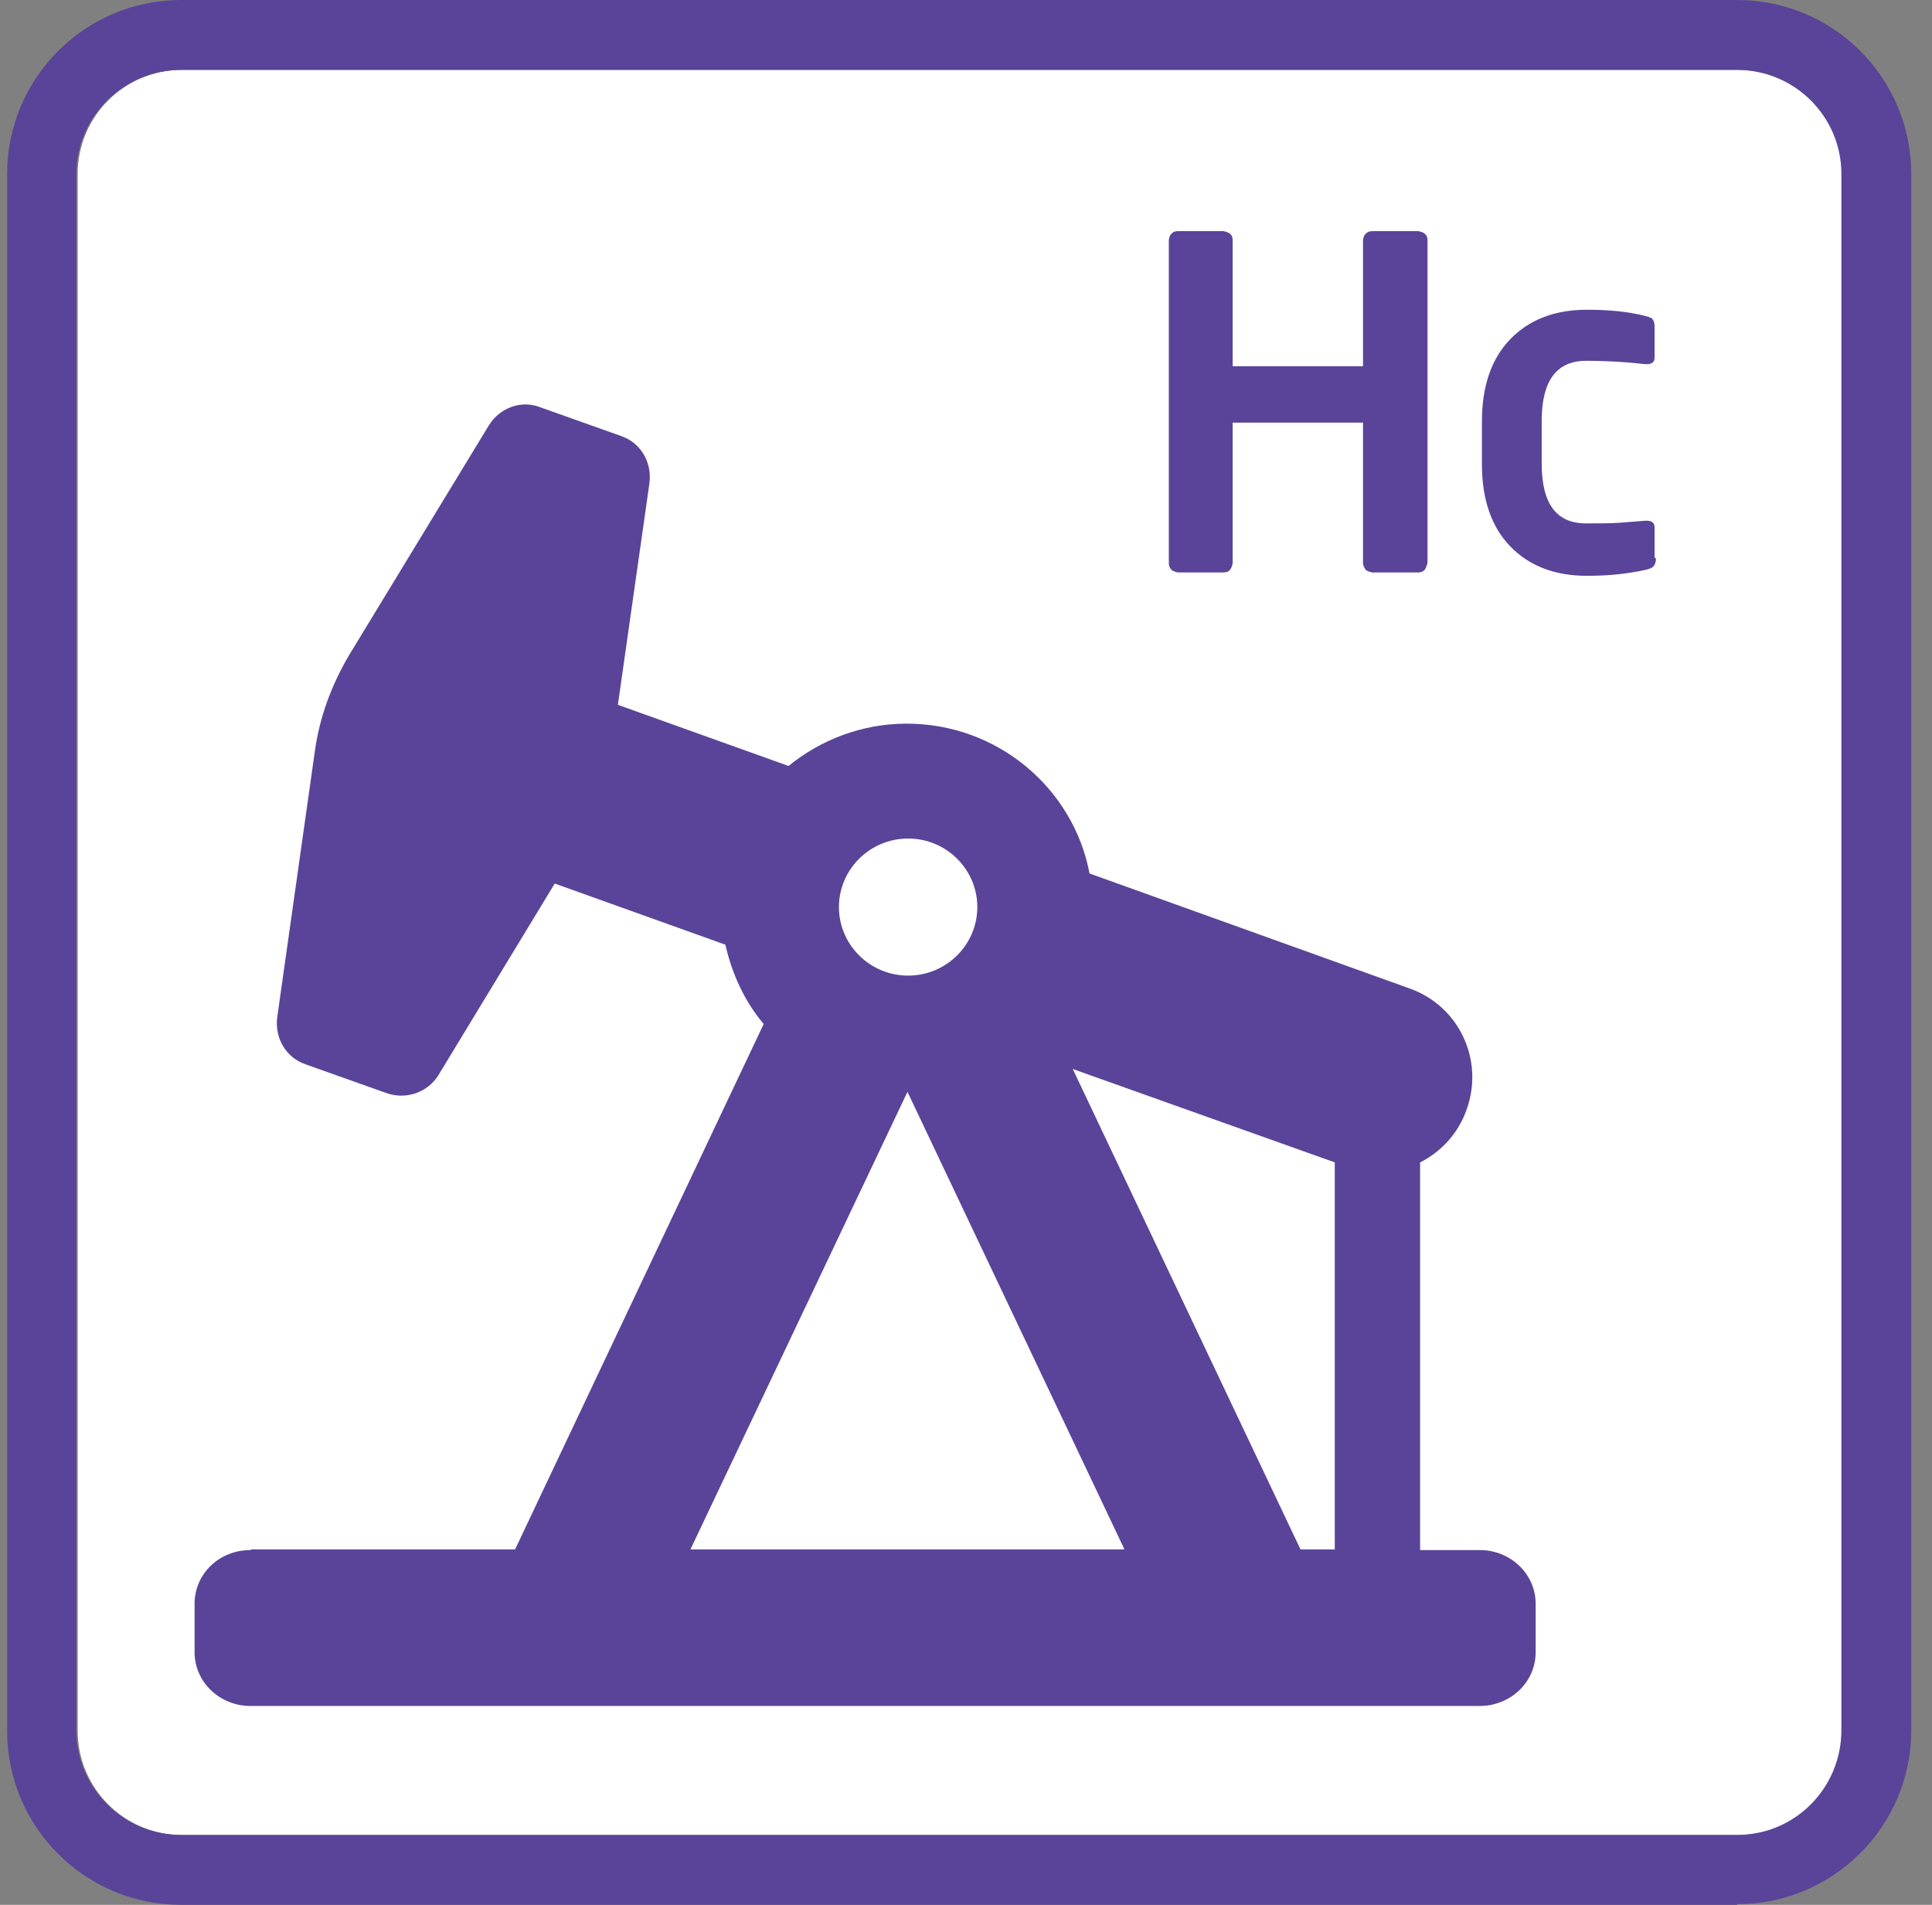 <svg width="71" height="70" viewBox="0 0 71 70" fill="none" xmlns="http://www.w3.org/2000/svg">
<rect x="0" y="0" width="71" height="70" fill="#808080" stroke="none"/>
<path d="M6.657 2.568H63.843C65.966 2.568 67.695 4.297 67.695 6.42V63.605C67.695 65.729 65.966 67.432 63.867 67.432H6.682C4.559 67.432 2.855 65.704 2.855 63.605V6.395C2.855 4.272 4.583 2.568 6.682 2.568H6.657Z" fill="white"/>
<path d="M6.657 2.568C4.534 2.568 2.805 4.296 2.805 6.395V63.58C2.805 65.704 4.534 67.432 6.657 67.432H63.843C65.966 67.432 67.67 65.704 67.67 63.58V6.395C67.67 4.272 65.941 2.568 63.843 2.568H6.657ZM63.843 70H6.657C3.126 70 0.262 67.136 0.262 63.605V6.395C0.262 2.864 3.126 0 6.657 0H63.843C67.373 0 70.238 2.864 70.238 6.395V63.58C70.238 67.111 67.373 69.975 63.843 69.975" fill="#5A4499"/>
<path d="M41.324 56.939L33.349 40.124L25.373 56.939H41.324ZM49.052 56.939V42.716L39.423 39.284L47.793 56.939H49.052ZM33.373 30.815C31.966 30.815 30.83 31.951 30.83 33.334C30.83 34.716 31.966 35.852 33.373 35.852C34.781 35.852 35.916 34.716 35.916 33.334C35.916 31.951 34.781 30.815 33.373 30.815ZM9.25 56.939H18.929L28.065 37.63C27.373 36.815 26.904 35.803 26.657 34.716L20.386 32.469L16.114 39.507C15.719 40.148 14.929 40.42 14.213 40.173L11.225 39.111C10.509 38.864 10.089 38.148 10.188 37.383L11.571 27.605C11.744 26.346 12.188 25.161 12.83 24.074L17.966 15.63C18.361 14.988 19.151 14.692 19.843 14.963L22.83 16.025C23.546 16.272 23.966 16.988 23.867 17.753L22.707 25.901L28.978 28.148C30.163 27.186 31.67 26.593 33.324 26.593C36.657 26.593 39.447 28.963 40.04 32.099L51.793 36.321C53.62 36.963 54.559 38.963 53.892 40.79C53.596 41.63 52.978 42.321 52.188 42.716V56.963H54.386C55.497 56.963 56.435 57.827 56.435 58.939V60.716C56.435 61.827 55.497 62.692 54.386 62.692H9.201C8.089 62.692 7.151 61.827 7.151 60.716V58.939C7.151 57.827 8.065 56.963 9.201 56.963" fill="#5A4499"/>
<path d="M60.855 20.518C60.855 20.666 60.806 20.79 60.731 20.839C60.657 20.913 60.41 20.963 59.966 21.037C59.522 21.111 58.978 21.16 58.312 21.16C57.127 21.16 56.188 20.79 55.497 20.074C54.806 19.358 54.46 18.346 54.46 17.062V15.481C54.46 14.197 54.806 13.185 55.497 12.469C56.188 11.753 57.127 11.383 58.312 11.383C58.978 11.383 59.546 11.432 59.966 11.506C60.386 11.58 60.657 11.654 60.707 11.704C60.781 11.778 60.806 11.876 60.806 12.024V13.136C60.806 13.309 60.707 13.383 60.509 13.383H60.46C59.843 13.309 59.102 13.259 58.287 13.259C57.2 13.259 56.657 14 56.657 15.457V17.037C56.657 18.518 57.2 19.234 58.287 19.234C58.805 19.234 59.225 19.234 59.522 19.21L60.46 19.136H60.509C60.707 19.136 60.806 19.21 60.806 19.383V20.494L60.855 20.518ZM52.46 20.691C52.46 20.691 52.41 20.864 52.361 20.938C52.287 21.012 52.213 21.037 52.114 21.037H50.435C50.435 21.037 50.262 21.012 50.188 20.938C50.139 20.864 50.09 20.79 50.09 20.691V15.531H45.299V20.691C45.299 20.691 45.275 20.864 45.2 20.938C45.151 21.012 45.052 21.037 44.954 21.037H43.299C43.299 21.037 43.127 21.012 43.052 20.938C42.978 20.864 42.954 20.79 42.954 20.691V8.815C42.954 8.815 42.978 8.642 43.052 8.592C43.102 8.518 43.201 8.494 43.299 8.494H44.954C44.954 8.494 45.127 8.518 45.2 8.592C45.275 8.642 45.299 8.741 45.299 8.815V13.457H50.09V8.815C50.09 8.815 50.114 8.642 50.188 8.592C50.262 8.518 50.336 8.494 50.435 8.494H52.114C52.114 8.494 52.287 8.518 52.361 8.592C52.435 8.642 52.46 8.741 52.46 8.815V20.691Z" fill="#5A4499"/>
</svg>
